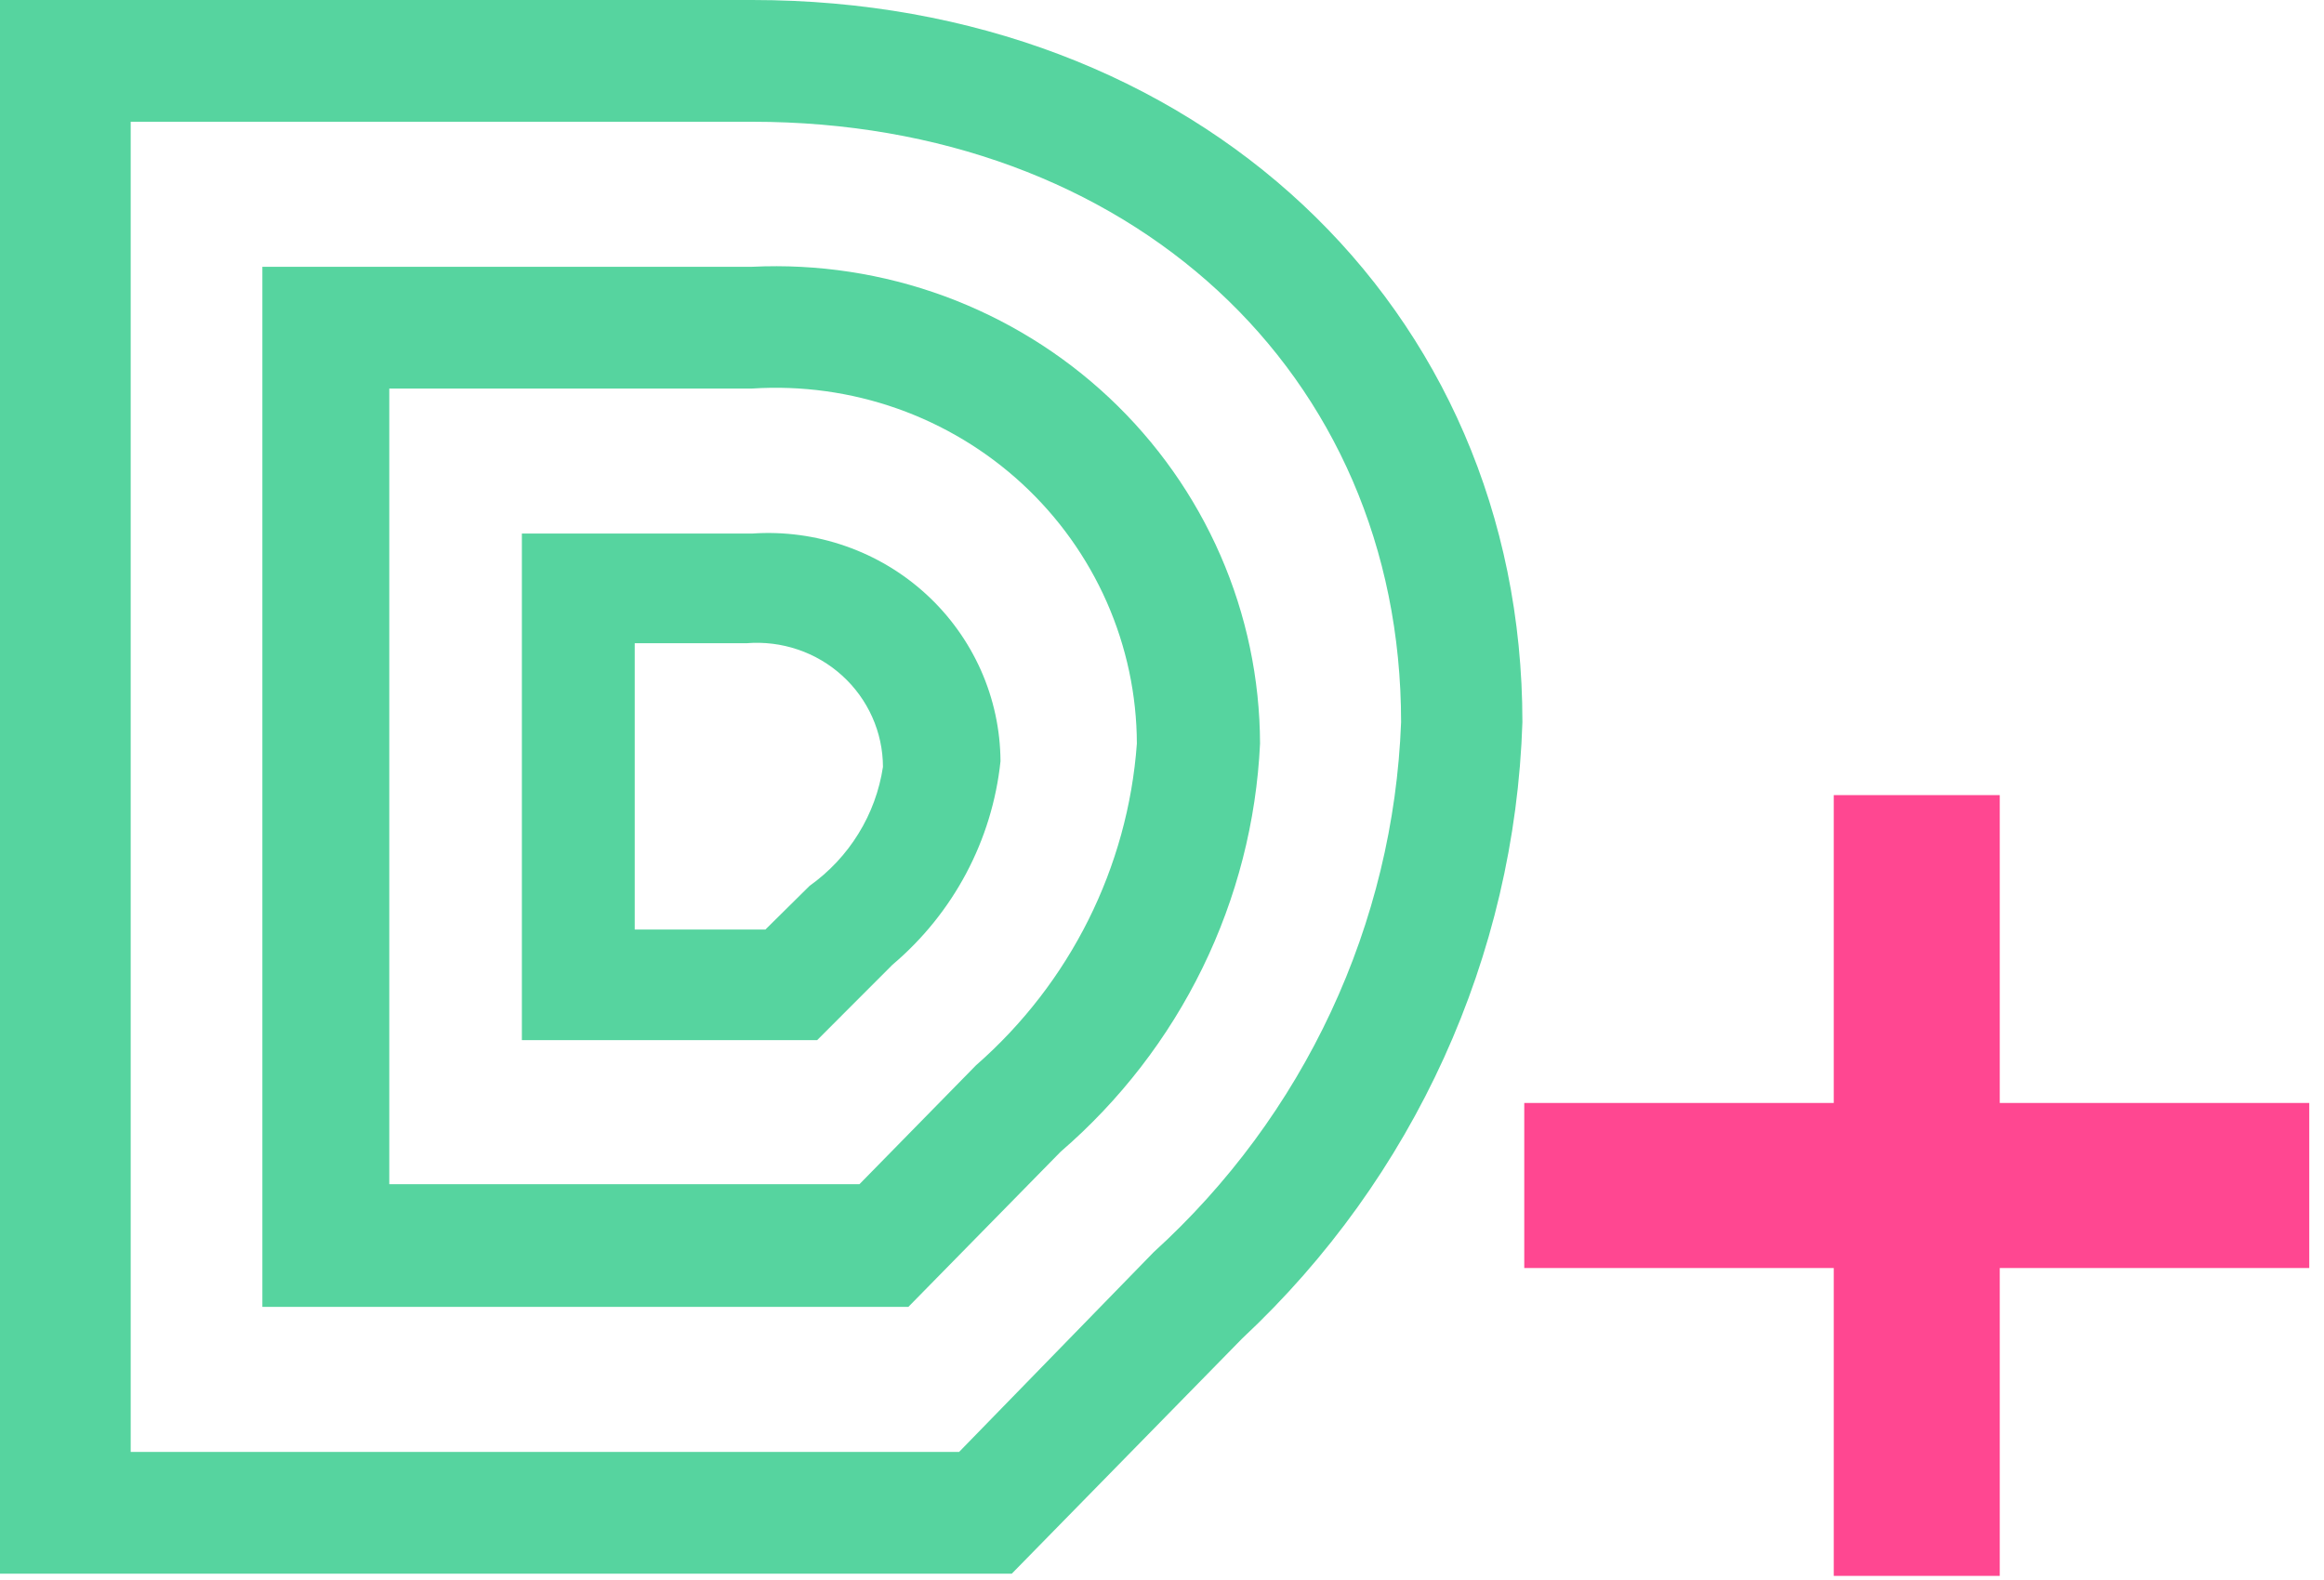 <svg width="75" height="51" viewBox="0 0 75 51" fill="none" xmlns="http://www.w3.org/2000/svg">
<path d="M64.536 25.665H59.179V50.867H64.536V25.665Z" fill="#FF4791"/>
<path d="M74.524 40.93L74.524 35.602L49.191 35.602L49.191 40.93L74.524 40.93Z" fill="#FF4791"/>
<g clip-path="url(#clip0_6_426)">
<path d="M40.087 43.205L32.653 50.795H0V0H24.277C38.54 0 49.131 9.871 49.131 23.312C48.889 30.863 45.639 38.014 40.087 43.205ZM4.218 3.93V46.865H30.953L37.235 40.414C39.641 38.226 41.586 35.588 42.955 32.653C44.325 29.717 45.094 26.543 45.216 23.312C45.216 12.001 36.416 3.93 24.277 3.93H4.218ZM34.231 37.174L29.315 42.184H8.467V8.611H24.277C26.387 8.51 28.496 8.832 30.477 9.559C32.457 10.287 34.268 11.403 35.8 12.842C37.331 14.281 38.552 16.011 39.388 17.93C40.224 19.848 40.658 21.914 40.664 24.003C40.546 26.514 39.915 28.975 38.809 31.239C37.704 33.502 36.146 35.521 34.231 37.174ZM12.563 12.541V38.224H27.736L31.5 34.384C34.535 31.727 36.398 28.001 36.689 24.003C36.684 22.429 36.353 20.874 35.717 19.432C35.081 17.99 34.153 16.692 32.99 15.618C31.827 14.544 30.454 13.717 28.956 13.188C27.457 12.659 25.865 12.439 24.277 12.541H12.563ZM28.799 31.143L26.371 33.574H16.842V17.222H24.277C25.299 17.152 26.324 17.29 27.29 17.628C28.256 17.965 29.141 18.494 29.892 19.183C30.643 19.872 31.242 20.706 31.655 21.632C32.067 22.559 32.283 23.56 32.288 24.573C32.019 27.124 30.77 29.475 28.799 31.143ZM20.484 20.762V30.003H24.702L26.128 28.593C26.762 28.141 27.298 27.569 27.704 26.909C28.111 26.25 28.38 25.517 28.495 24.753C28.493 24.198 28.375 23.65 28.148 23.143C27.921 22.636 27.591 22.181 27.177 21.806C26.764 21.431 26.277 21.145 25.747 20.966C25.216 20.786 24.654 20.717 24.095 20.762H20.484Z" fill="#56D49F"/>
</g>
<defs>
<clipPath id="clip0_6_426">
<rect width="49.191" height="50.795" fill="white"/>
</clipPath>
</defs>
</svg>
